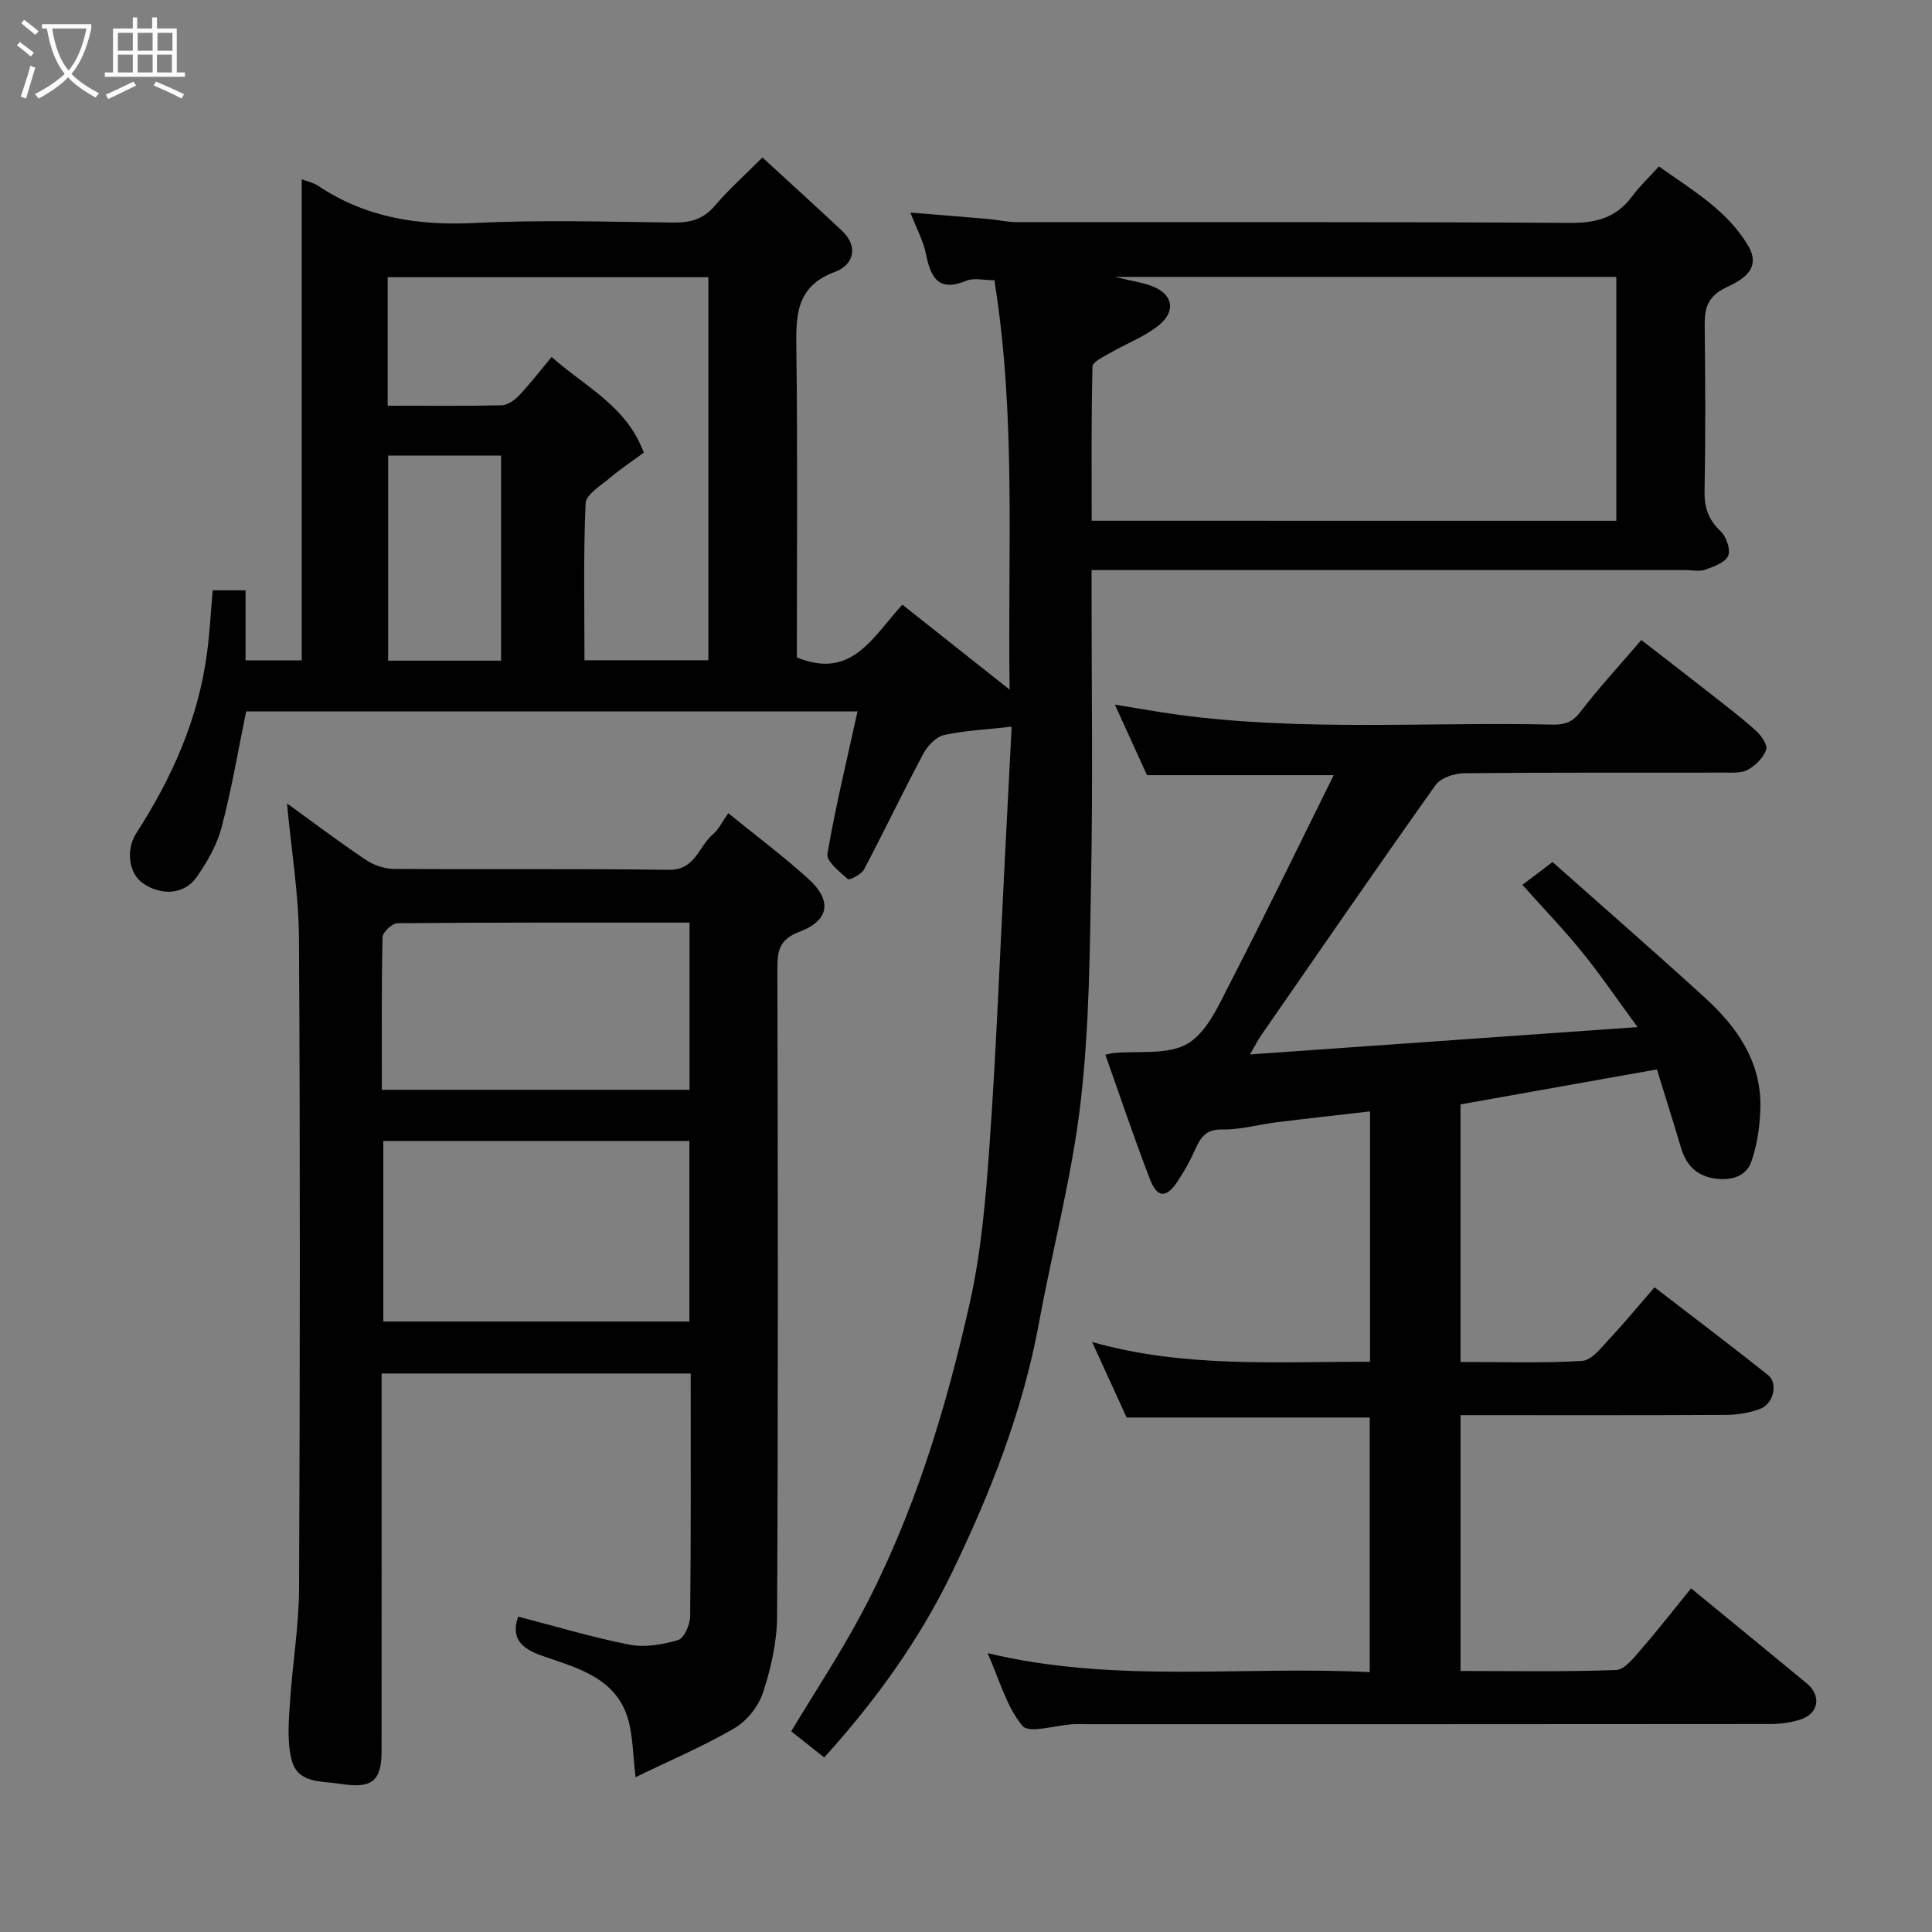 <svg enable-background="new 0 0 400 400" viewBox="0 0 400 400" xmlns="http://www.w3.org/2000/svg"><rect x="0" y="0" width="400" height="400" fill="#808080" stroke="none"/><path d="m6.4 11.7c-1-.8-1.9-1.6-2.9-2.3l.6-.7c.9.7 1.9 1.4 2.9 2.2zm-2.1 8.3c.7-2.1 1.4-4.2 2-6.4.2.1.6.3 1 .4-.7 2.3-1.3 4.4-1.9 6.4zm3-12.8c-1.1-.9-2.1-1.7-2.9-2.4l.6-.7c1 .8 2 1.5 3 2.4zm1.4-1.3v-.9h10.2v.9c-.9 4.2-2.3 7.3-4.1 9.4 1.3 1.4 3.2 2.7 5.7 4-.2.2-.4.5-.7.9-2.5-1.4-4.4-2.7-5.7-4.2-1.4 1.5-3.5 3-6.1 4.4 0 0 0 0-.1-.1-.3-.4-.5-.7-.7-.8 2.7-1.4 4.7-2.8 6.2-4.2-1.8-2.2-3-5.3-3.7-9.4zm9.2 0h-7.1c.6 3.8 1.7 6.7 3.4 8.7 1.7-2 2.9-4.8 3.7-8.7z" fill="#fbfcfa"/><path d="m31.6 3.6h.9v2.3h4.1v9.1h1.7v.9h-16.6v-.9h1.7v-9.1h4.1v-2.3h.9v2.3h3.1v-2.3zm-4 13.3.6.8c-1.9.9-3.8 1.9-5.8 2.8-.2-.3-.3-.6-.5-.9 2-.9 3.9-1.8 5.7-2.7zm-3.2-10.1v3.7h3.1v-3.7zm0 4.5v3.7h3.1v-3.7zm4.1-4.5v3.7h3.1v-3.7zm0 4.5v3.7h3.1v-3.7zm9.1 9.1c-2.1-1.1-4.1-2-5.8-2.7l.5-.8c2.2.9 4.1 1.8 5.8 2.6zm-1.9-13.6h-3.1v3.7h3.1zm-3.2 4.5v3.7h3.1v-3.7z" fill="#fbfcfa"/><g fill="#010101"><path d="m170.65 363.87c-2.38-1.89-4.56-3.61-6.84-5.42 5.01-8.33 10.24-16.22 14.65-24.54 10.69-20.15 17.3-41.84 22.28-63.95 2.44-10.81 3.37-22.04 4.15-33.14 1.37-19.28 2.1-38.6 3.1-57.9.49-9.41.97-18.83 1.46-28.46-5.16.58-9.68.76-14.01 1.73-1.67.37-3.44 2.28-4.32 3.93-4.2 7.89-8.05 15.97-12.23 23.88-.55 1.04-3.02 2.29-3.35 2-1.71-1.49-4.48-3.7-4.23-5.2 1.66-9.75 4.01-19.38 6.23-29.51-42.86 0-84.92 0-126.58 0-1.67 8.14-3.01 16.17-5.08 24-.97 3.66-2.98 7.2-5.18 10.32-2.59 3.67-7.4 3.9-11.22 1.18-2.78-1.98-3.49-6.84-1.25-10.31 7.43-11.49 12.87-23.75 14.65-37.43.55-4.2.77-8.44 1.15-12.83h6.81v14.5h11.63c0-33.03 0-66.18 0-99.6 1.09.42 2.39.68 3.41 1.36 9.88 6.6 20.71 8.27 32.45 7.69 13.63-.68 27.32-.26 40.99-.09 3.57.05 6.3-.66 8.7-3.5 2.79-3.29 6.05-6.19 9.83-9.98 5.51 5.07 10.99 10.04 16.4 15.1 3.68 3.45 2.34 7.21-1.33 8.57-8.23 3.03-8.13 9.13-8.04 16.15.27 21.31.1 42.62.1 63.69 11.37 4.68 15.64-4.18 21.85-10.92 6.96 5.52 14.12 11.18 22.2 17.59-.43-28.86 1.38-56.75-3.16-84.76-2.22 0-4.25-.54-5.79.1-5.89 2.45-7.4-.77-8.39-5.61-.54-2.64-1.9-5.12-3.2-8.5 5.84.48 10.98.88 16.12 1.33 1.96.17 3.91.64 5.86.65 38.16.04 76.33-.09 114.49.16 5.44.04 9.63-1.02 12.9-5.44 1.58-2.13 3.54-3.97 5.6-6.25 7.06 5 14.14 9.12 18.47 16.4 3.08 5.18-1.97 7.41-4.58 8.67-4.07 1.97-4.45 4.52-4.41 8.21.13 11.33.18 22.67-.03 34-.07 3.45.86 5.91 3.36 8.29 1.17 1.11 2.08 3.81 1.51 5.07-.63 1.4-2.99 2.21-4.75 2.85-1.18.42-2.64.08-3.97.08-39 0-77.99 0-116.99 0-1.81 0-3.62 0-6.07 0v5.61c0 19 .26 38-.08 56.99-.28 15.88-.36 31.84-2.19 47.58-1.78 15.33-5.82 30.39-8.61 45.62-3.35 18.28-10.08 35.37-18.13 51.97-6.75 13.88-15.74 26.33-26.34 38.07zm163.99-256.05c0-17.15 0-33.86 0-50.49-34.38 0-68.41 0-103.79 0 3.4.82 5.49 1.13 7.45 1.83 4.44 1.59 5.35 5.11 1.67 8.14-2.94 2.41-6.71 3.79-10.05 5.73-1.38.81-3.71 1.86-3.73 2.85-.27 10.58-.17 21.17-.17 31.93 36.49.01 72.39.01 108.62.01zm-220.43-33.91c6.95 6.18 15.54 10.16 19.08 19.81-2.42 1.78-4.87 3.41-7.1 5.29-1.86 1.57-4.87 3.39-4.95 5.2-.47 10.76-.23 21.54-.23 32.49h25.65c0-26.67 0-53.04 0-79.31-22.38 0-44.42 0-66.4 0v26.61c8.04 0 15.82.09 23.6-.09 1.24-.03 2.71-1.08 3.64-2.06 2.36-2.52 4.46-5.25 6.71-7.94zm-10.47 62.87c0-14.5 0-28.41 0-42.46-7.98 0-15.68 0-23.38 0v42.46z"/><path d="m321.43 178.47c10.74 9.54 21.3 18.73 31.63 28.16 6.57 6 11.55 13.11 11.41 22.49-.06 3.81-.63 7.76-1.86 11.35-1.05 3.06-4.09 3.99-7.42 3.55-3.93-.52-6.09-2.79-7.17-6.43-1.66-5.57-3.41-11.12-4.97-16.18-13.9 2.48-27.06 4.82-40.67 7.24v53.32c8.34 0 16.79.29 25.19-.21 1.96-.12 3.94-2.74 5.6-4.51 3.15-3.36 6.08-6.93 9.38-10.73 8.07 6.21 15.87 12.09 23.5 18.17 2.13 1.69 1.16 5.96-1.62 7-2.25.84-4.78 1.24-7.19 1.25-18.15.1-36.31.05-54.85.05v52.97c10.69 0 21.46.2 32.2-.2 1.78-.07 3.69-2.55 5.16-4.25 3.55-4.08 6.87-8.36 10.37-12.66 8.22 6.75 16.08 13.17 23.9 19.63 3.13 2.58 2.58 6.26-1.24 7.52-1.97.65-4.15.93-6.24.94-47.16.05-94.31.04-141.47.04-1 0-2-.05-3 .01-3.58.2-8.99 1.97-10.37.34-3.31-3.93-4.72-9.45-7.23-15.06 26.5 6.34 52.7 2.59 79.12 3.93 0-17.77 0-35.15 0-52.72-16.56 0-33.23 0-50.33 0-2.17-4.75-4.54-9.92-7.16-15.64 19.02 5.41 38.15 4.05 57.55 4.1 0-17.32 0-34.38 0-51.84-6.52.76-12.96 1.46-19.38 2.26-3.73.46-7.45 1.56-11.15 1.48-3.36-.07-4.53 1.56-5.66 4.12-1.04 2.35-2.31 4.64-3.75 6.77-2.27 3.36-4.12 3.3-5.61-.55-3.28-8.49-6.17-17.14-9.25-25.82 1-.2 1.32-.3 1.65-.33 5.22-.52 11.34.46 15.41-1.97 4.05-2.42 6.46-8.06 8.84-12.68 7.25-14.05 14.13-28.28 21.38-42.89-13.3 0-25.75 0-38.66 0-1.98-4.36-4.18-9.2-6.65-14.61 4.78.77 8.91 1.53 13.07 2.09 25.78 3.49 51.72 1.47 77.58 2.05 2.44.06 4.09-.48 5.71-2.6 3.79-4.95 8.04-9.55 12.64-14.91 4.77 3.7 9.49 7.33 14.18 11.01 3.22 2.53 6.49 5.01 9.52 7.74 1.1.99 2.48 2.96 2.15 3.94-.56 1.65-2.17 3.24-3.75 4.15-1.3.75-3.19.6-4.82.61-18 .04-35.99-.06-53.99.13-2.02.02-4.84.96-5.9 2.46-12.19 17.16-24.12 34.5-36.1 51.8-.63.91-1.13 1.92-2.31 3.96 26.87-1.89 52.85-3.73 80.23-5.66-4.14-5.64-7.57-10.71-11.41-15.45-3.85-4.75-8.1-9.16-12.43-14.01 1.8-1.33 3.69-2.77 6.24-4.72z"/><path d="m107.28 334.7c7.7 1.99 15.3 4.3 23.05 5.81 3.21.63 6.88-.02 10.08-.96 1.23-.37 2.46-3.17 2.48-4.88.18-16.64.11-33.29.11-50.3-21.27 0-42.32 0-63.99 0v5.27c0 24.32.01 48.64-.01 72.96 0 6.31-2.17 7.74-8.51 6.73-4.04-.64-8.82-.02-10.11-4.95-.94-3.62-.62-7.65-.38-11.47.5-8.04 1.88-16.06 1.92-24.09.19-44.81.24-89.62-.02-134.43-.05-9.28-1.6-18.55-2.48-28.06 5.38 3.89 10.7 7.92 16.22 11.63 1.66 1.12 3.88 1.93 5.86 1.94 18.99.14 37.98-.08 56.97.19 5.52.08 6.14-4.84 9.1-7.32 1.19-1 1.91-2.57 3.21-4.41 5.74 4.67 11.37 8.87 16.56 13.57 4.97 4.5 4.42 8.63-1.83 10.99-4.28 1.61-4.57 4.07-4.56 7.81.1 44.64.16 89.29-.06 133.93-.03 5.27-1.26 10.68-2.9 15.72-.92 2.85-3.31 5.89-5.89 7.4-6.38 3.74-13.26 6.64-20.52 10.17-.51-4.5-.55-7.91-1.32-11.16-2.22-9.37-10.6-11.38-18.02-13.98-4.7-1.64-6.41-3.88-4.96-8.11zm-27.92-98.48v37.39h63.37c0-12.66 0-24.92 0-37.39-21.19 0-42.1 0-63.37 0zm63.4-45.21c-20.31 0-40.39-.05-60.47.13-1.08.01-3.06 1.86-3.09 2.88-.23 10.57-.14 21.14-.14 31.61h63.7c0-11.63 0-22.88 0-34.62z"/></g></svg>